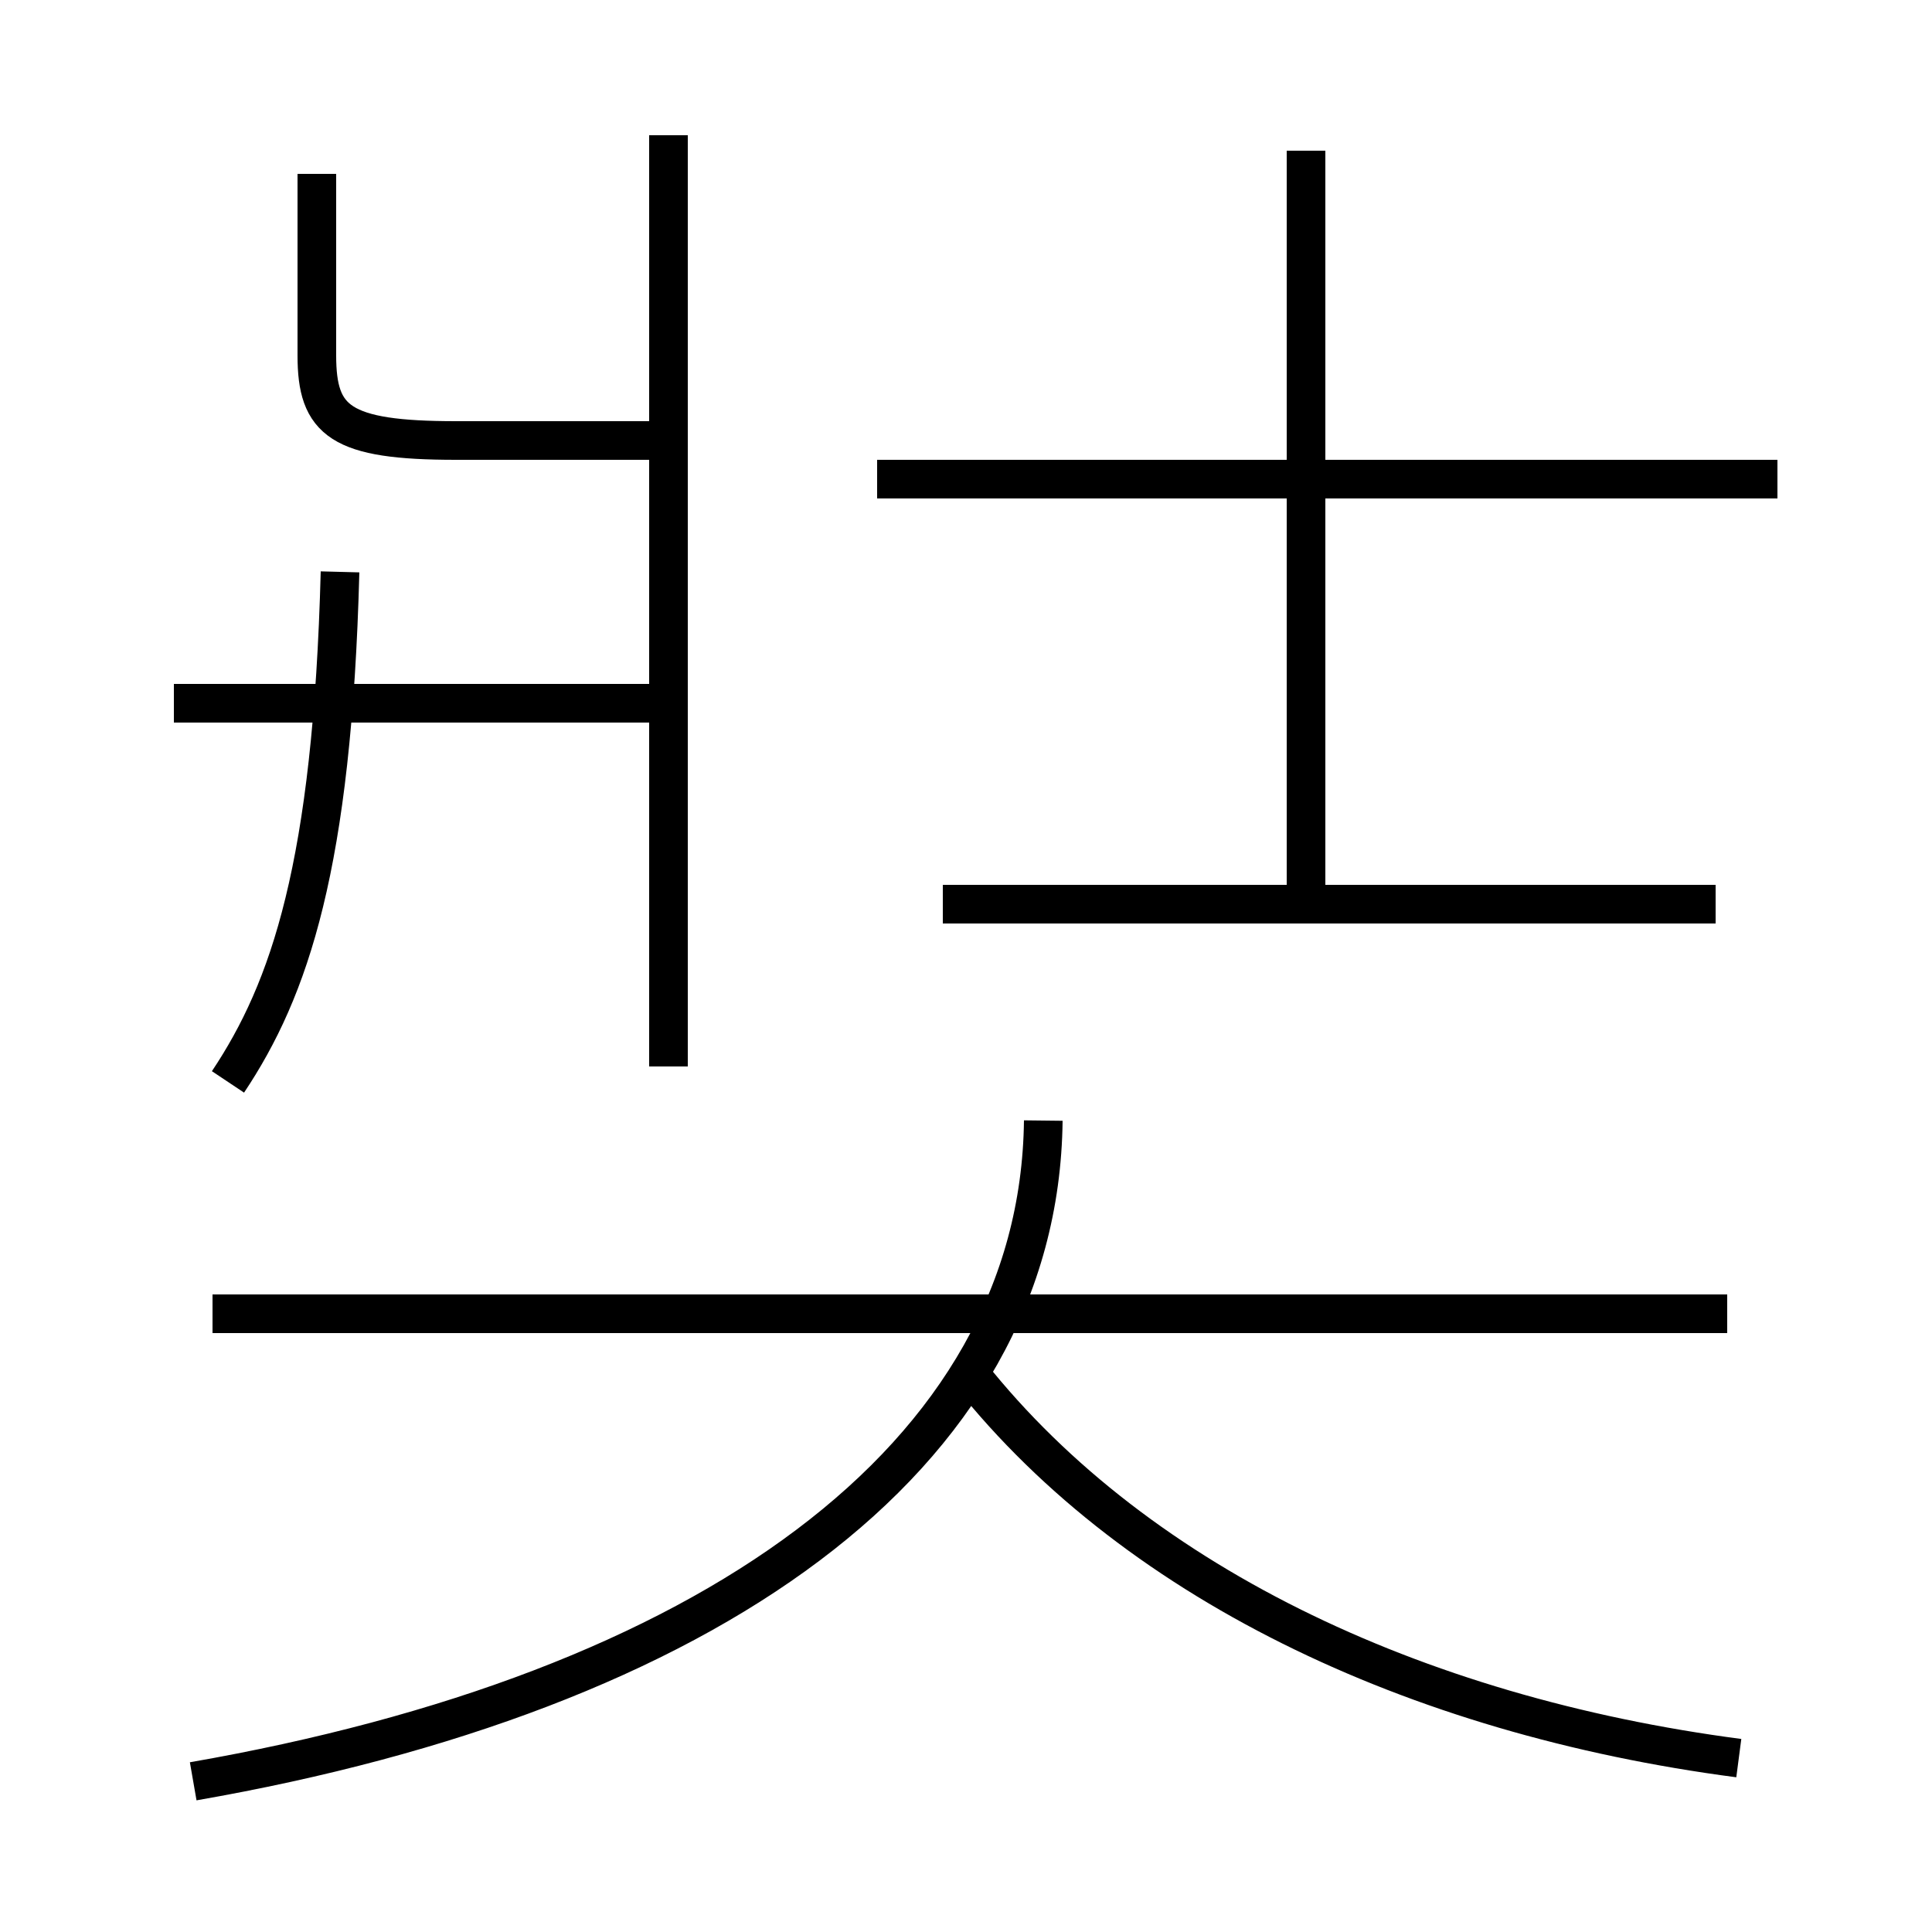 <?xml version='1.0' encoding='utf8'?>
<svg viewBox="0.0 -44.0 50.0 50.0" version="1.1" xmlns="http://www.w3.org/2000/svg">
<rect x="0.0" y="-44.0" width="50.0" height="50.0" fill="#808080" stroke="none"/>
<rect x="-1000" y="-1000" width="2000" height="2000" stroke="white" fill="white"/>
<g style="fill:none; stroke:#000000;  stroke-width:1">
<path d="M 17.3 16.4 L 17.3 40.5 M 5.9 16.0 C 7.5 18.4 8.6 21.6 8.8 29.2 M 17.3 25.8 L 4.5 25.8 M 8.2 39.5 L 8.2 34.8 C 8.2 33.1 8.8 32.6 11.8 32.6 L 17.3 32.6 M 46.0 31.6 L 22.7 31.6 M 33.8 20.9 L 33.8 40.1 M 44.4 20.6 L 24.4 20.6 M 44.7 10.0 L 5.5 10.0 M 5.0 -2.1 C 18.2 0.2 26.9 6.2 27.0 15.0 M 45.0 -1.5 C 36.6 -0.4 29.2 3.1 24.9 8.7" transform="scale(1, -1)" />
</g>
</svg>